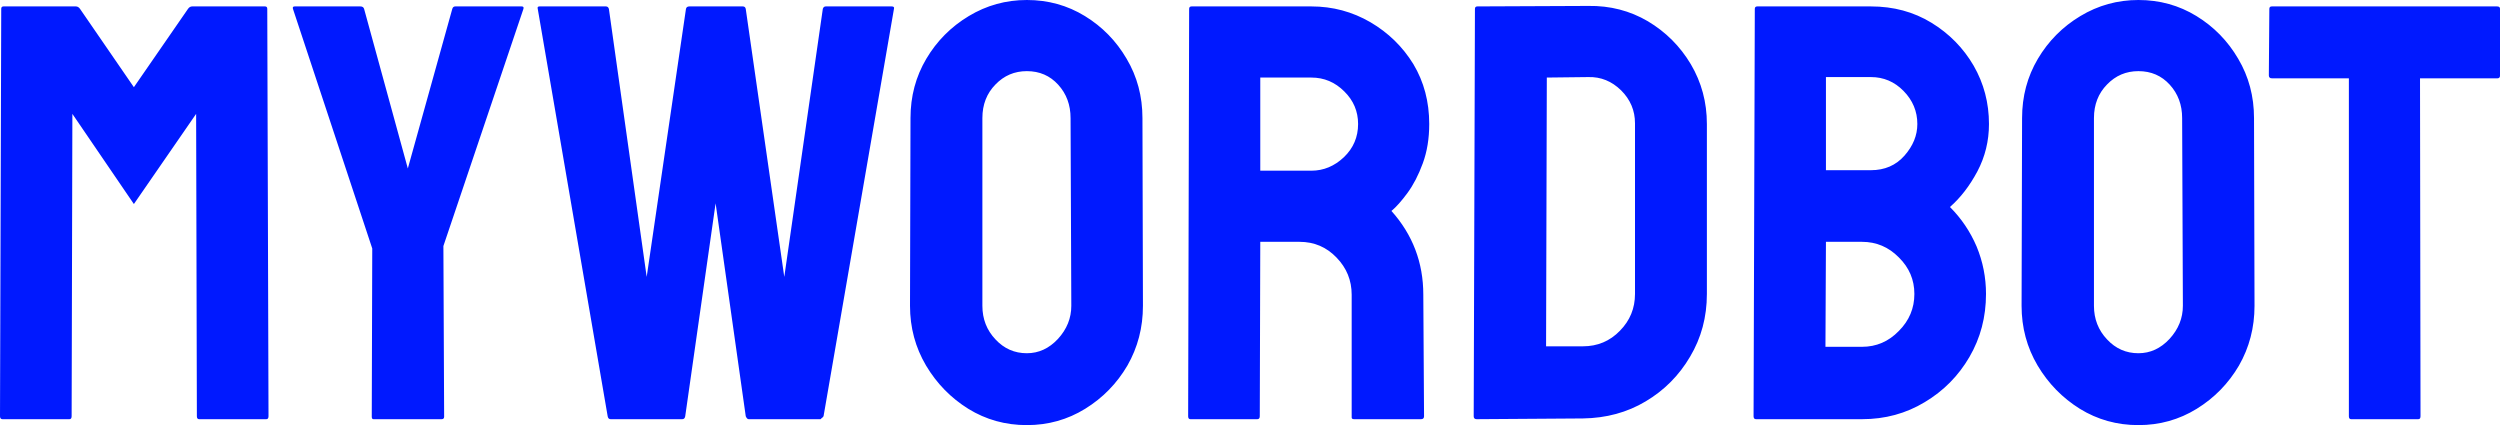 <?xml version="1.0" standalone="no"?>
<svg xmlns="http://www.w3.org/2000/svg" viewBox="0 0 101.208 17.208" width="101.208" height="17.208"><path fill="#0019ff" fill-rule="nonzero" d="M2.81 16.97L0.10 16.97Q0 16.97 0 16.85L0 16.85L0.05 0.36Q0.05 0.26 0.14 0.26L0.14 0.26L3.07 0.26Q3.17 0.26 3.24 0.36L3.24 0.36L5.42 3.53L7.61 0.36Q7.68 0.26 7.78 0.26L7.78 0.26L10.73 0.26Q10.82 0.26 10.82 0.36L10.82 0.36L10.87 16.85Q10.87 16.97 10.78 16.97L10.78 16.97L8.06 16.97Q7.97 16.97 7.97 16.85L7.97 16.85L7.94 4.61L5.42 8.26L2.93 4.61L2.90 16.85Q2.90 16.97 2.81 16.97L2.81 16.97ZM17.88 16.97L15.12 16.97Q15.05 16.97 15.05 16.87L15.05 16.87L15.07 10.06L11.86 0.36Q11.83 0.26 11.93 0.26L11.93 0.26L14.59 0.26Q14.71 0.26 14.74 0.36L14.74 0.36L16.51 6.82L18.31 0.36Q18.34 0.26 18.43 0.26L18.43 0.26L21.12 0.26Q21.22 0.26 21.19 0.36L21.19 0.36L17.95 9.96L17.98 16.87Q17.98 16.97 17.88 16.97L17.88 16.97ZM27.62 16.97L24.72 16.97Q24.62 16.97 24.60 16.85L24.60 16.85L21.77 0.36Q21.74 0.26 21.84 0.26L21.84 0.26L24.53 0.26Q24.62 0.26 24.65 0.36L24.65 0.36L26.18 11.21L27.77 0.36Q27.79 0.26 27.91 0.26L27.91 0.26L30.07 0.26Q30.17 0.26 30.19 0.36L30.19 0.36L31.75 11.21L33.31 0.36Q33.34 0.26 33.43 0.26L33.43 0.26L36.10 0.26Q36.22 0.26 36.19 0.36L36.19 0.36L33.34 16.85Q33.31 16.90 33.26 16.93Q33.22 16.97 33.22 16.97L33.22 16.97L30.31 16.97Q30.24 16.97 30.19 16.85L30.19 16.85L28.97 8.23L27.74 16.85Q27.72 16.97 27.62 16.97L27.62 16.97ZM41.57 17.21L41.57 17.21Q40.27 17.21 39.20 16.55Q38.14 15.89 37.49 14.80Q36.84 13.70 36.84 12.38L36.84 12.38L36.86 4.78Q36.86 3.46 37.50 2.38Q38.14 1.30 39.22 0.65Q40.30 0 41.57 0L41.57 0Q42.86 0 43.92 0.65Q44.98 1.30 45.61 2.38Q46.25 3.46 46.25 4.78L46.25 4.78L46.27 12.38Q46.27 13.70 45.64 14.80Q45 15.89 43.93 16.55Q42.86 17.21 41.57 17.21ZM41.57 14.30L41.57 14.30Q42.29 14.30 42.83 13.72Q43.37 13.13 43.37 12.38L43.37 12.38L43.34 4.78Q43.34 3.98 42.84 3.43Q42.34 2.88 41.57 2.88L41.57 2.88Q40.82 2.88 40.30 3.42Q39.77 3.96 39.77 4.78L39.77 4.78L39.77 12.38Q39.77 13.18 40.30 13.74Q40.82 14.30 41.57 14.30ZM50.90 16.97L48.19 16.97Q48.10 16.97 48.10 16.85L48.10 16.85L48.14 0.36Q48.14 0.26 48.24 0.26L48.24 0.26L53.09 0.26Q54.38 0.26 55.48 0.90Q56.57 1.54 57.22 2.60Q57.86 3.67 57.86 5.02L57.86 5.02Q57.86 5.90 57.60 6.61Q57.34 7.32 56.98 7.81Q56.62 8.30 56.33 8.54L56.33 8.54Q57.62 9.98 57.62 11.93L57.62 11.93L57.65 16.85Q57.65 16.97 57.53 16.97L57.53 16.97L54.82 16.97Q54.72 16.97 54.72 16.90L54.72 16.90L54.72 11.93Q54.72 11.06 54.11 10.43Q53.50 9.79 52.61 9.79L52.61 9.79L51.02 9.79L51.00 16.85Q51.00 16.97 50.90 16.97L50.90 16.97ZM51.02 3.14L51.02 6.91L53.09 6.91Q53.83 6.91 54.41 6.36Q54.98 5.81 54.98 5.02L54.98 5.02Q54.98 4.25 54.42 3.70Q53.86 3.14 53.09 3.14L53.09 3.14L51.02 3.14ZM64.08 16.94L59.78 16.97Q59.66 16.97 59.66 16.85L59.66 16.85L59.71 0.36Q59.71 0.26 59.81 0.26L59.81 0.26L64.30 0.24Q65.62 0.22 66.71 0.86Q67.80 1.51 68.45 2.60Q69.10 3.70 69.10 5.02L69.10 5.02L69.10 11.90Q69.10 13.30 68.42 14.44Q67.75 15.58 66.62 16.25Q65.50 16.92 64.08 16.94L64.08 16.94ZM62.62 3.14L62.59 14.02L64.08 14.02Q64.97 14.02 65.58 13.39Q66.19 12.77 66.19 11.90L66.19 11.90L66.19 4.99Q66.19 4.22 65.63 3.66Q65.06 3.10 64.30 3.12L64.30 3.12L62.62 3.14ZM75.38 16.97L71.09 16.97Q70.99 16.97 70.99 16.85L70.99 16.85L71.04 0.36Q71.04 0.26 71.14 0.26L71.14 0.26L75.74 0.26Q77.11 0.26 78.19 0.92Q79.27 1.58 79.90 2.66Q80.52 3.74 80.52 5.02L80.52 5.02Q80.52 6.05 80.05 6.94Q79.58 7.82 78.94 8.38L78.94 8.38Q79.63 9.07 80.02 9.98Q80.40 10.90 80.40 11.90L80.40 11.90Q80.40 13.30 79.73 14.45Q79.06 15.60 77.92 16.28Q76.78 16.97 75.38 16.97L75.38 16.97ZM73.92 3.12L73.92 6.89L75.74 6.89Q76.58 6.89 77.10 6.30Q77.62 5.71 77.62 5.02L77.62 5.02Q77.62 4.25 77.06 3.68Q76.51 3.12 75.74 3.12L75.74 3.12L73.92 3.12ZM73.92 9.79L73.90 14.04L75.38 14.04Q76.25 14.04 76.87 13.40Q77.50 12.77 77.50 11.90L77.50 11.90Q77.50 11.04 76.87 10.42Q76.25 9.79 75.38 9.79L75.38 9.79L73.92 9.79ZM86.57 17.21L86.57 17.21Q85.27 17.21 84.20 16.55Q83.14 15.89 82.49 14.80Q81.84 13.70 81.84 12.38L81.84 12.38L81.86 4.78Q81.86 3.46 82.50 2.38Q83.14 1.30 84.22 0.65Q85.30 0 86.57 0L86.57 0Q87.86 0 88.92 0.65Q89.98 1.30 90.61 2.38Q91.25 3.46 91.25 4.78L91.25 4.78L91.27 12.38Q91.27 13.70 90.64 14.80Q90 15.89 88.93 16.55Q87.86 17.21 86.57 17.21ZM86.57 14.30L86.57 14.30Q87.29 14.30 87.83 13.72Q88.37 13.13 88.37 12.38L88.37 12.38L88.34 4.78Q88.34 3.98 87.84 3.43Q87.34 2.88 86.57 2.88L86.57 2.88Q85.82 2.88 85.30 3.42Q84.77 3.96 84.77 4.78L84.77 4.78L84.77 12.38Q84.77 13.18 85.30 13.74Q85.82 14.30 86.57 14.30ZM97.90 16.97L95.18 16.97Q95.09 16.97 95.09 16.85L95.09 16.85L95.09 3.17L91.97 3.17Q91.85 3.17 91.85 3.05L91.85 3.05L91.87 0.36Q91.87 0.26 91.97 0.26L91.97 0.26L101.09 0.26Q101.21 0.26 101.21 0.36L101.21 0.36L101.21 3.05Q101.21 3.17 101.11 3.17L101.11 3.17L97.97 3.17L97.99 16.85Q97.99 16.97 97.90 16.97L97.90 16.97Z"></path></svg>